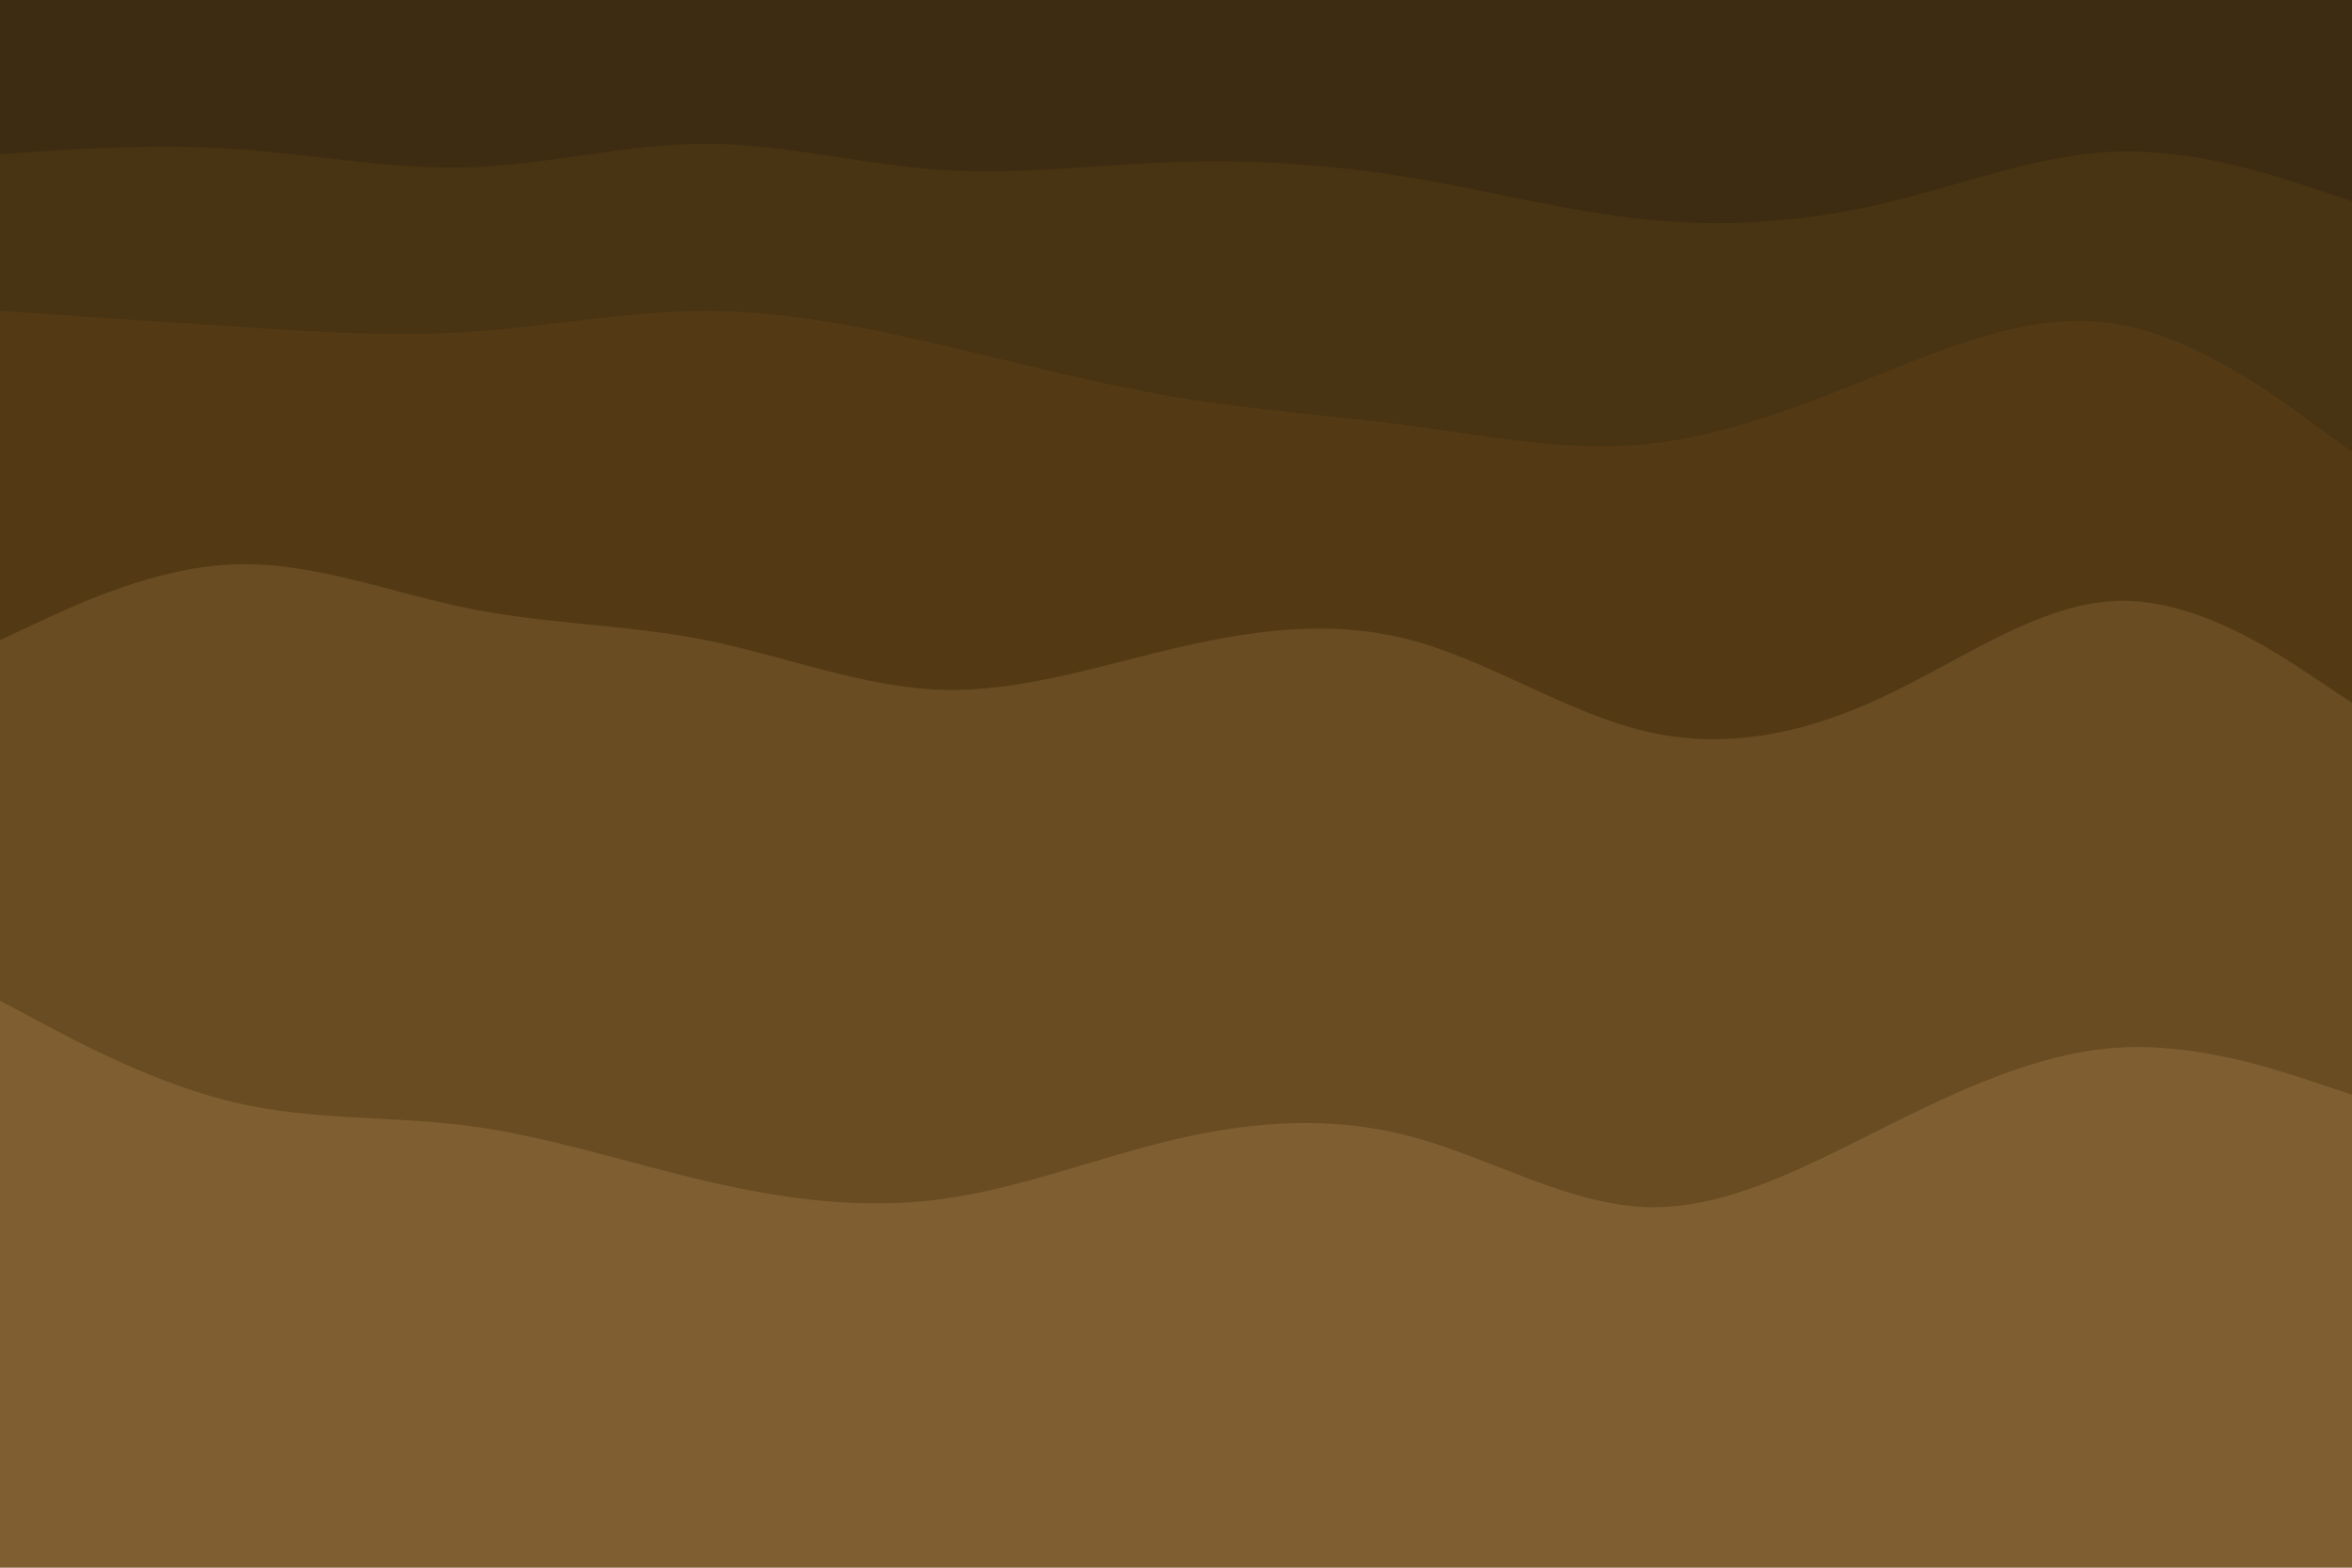 <svg id="visual" viewBox="0 0 900 600" width="900" height="600" xmlns="http://www.w3.org/2000/svg" xmlns:xlink="http://www.w3.org/1999/xlink" version="1.1"><path d="M0 61L15 60C30 59 60 57 90 59C120 61 150 67 180 66C210 65 240 57 270 57C300 57 330 65 360 67C390 69 420 65 450 64C480 63 510 65 540 70C570 75 600 83 630 86C660 89 690 87 720 80C750 73 780 61 810 60C840 59 870 69 885 74L900 79L900 0L885 0C870 0 840 0 810 0C780 0 750 0 720 0C690 0 660 0 630 0C600 0 570 0 540 0C510 0 480 0 450 0C420 0 390 0 360 0C330 0 300 0 270 0C240 0 210 0 180 0C150 0 120 0 90 0C60 0 30 0 15 0L0 0Z" fill="#3d2c11"></path><path d="M0 121L15 122C30 123 60 125 90 127C120 129 150 131 180 129C210 127 240 121 270 121C300 121 330 127 360 134C390 141 420 149 450 154C480 159 510 161 540 165C570 169 600 175 630 172C660 169 690 157 720 145C750 133 780 121 810 126C840 131 870 153 885 164L900 175L900 77L885 72C870 67 840 57 810 58C780 59 750 71 720 78C690 85 660 87 630 84C600 81 570 73 540 68C510 63 480 61 450 62C420 63 390 67 360 65C330 63 300 55 270 55C240 55 210 63 180 64C150 65 120 59 90 57C60 55 30 57 15 58L0 59Z" fill="#483312"></path><path d="M0 247L15 240C30 233 60 219 90 218C120 217 150 229 180 235C210 241 240 241 270 247C300 253 330 265 360 266C390 267 420 257 450 250C480 243 510 239 540 247C570 255 600 275 630 282C660 289 690 283 720 269C750 255 780 233 810 232C840 231 870 251 885 261L900 271L900 173L885 162C870 151 840 129 810 124C780 119 750 131 720 143C690 155 660 167 630 170C600 173 570 167 540 163C510 159 480 157 450 152C420 147 390 139 360 132C330 125 300 119 270 119C240 119 210 125 180 127C150 129 120 127 90 125C60 123 30 121 15 120L0 119Z" fill="#543a14"></path><path d="M0 385L15 393C30 401 60 417 90 424C120 431 150 429 180 433C210 437 240 447 270 454C300 461 330 465 360 461C390 457 420 445 450 438C480 431 510 429 540 437C570 445 600 463 630 464C660 465 690 449 720 434C750 419 780 405 810 403C840 401 870 411 885 416L900 421L900 269L885 259C870 249 840 229 810 230C780 231 750 253 720 267C690 281 660 287 630 280C600 273 570 253 540 245C510 237 480 241 450 248C420 255 390 265 360 264C330 263 300 251 270 245C240 239 210 239 180 233C150 227 120 215 90 216C60 217 30 231 15 238L0 245Z" fill="#694c22"></path><path d="M0 601L15 601C30 601 60 601 90 601C120 601 150 601 180 601C210 601 240 601 270 601C300 601 330 601 360 601C390 601 420 601 450 601C480 601 510 601 540 601C570 601 600 601 630 601C660 601 690 601 720 601C750 601 780 601 810 601C840 601 870 601 885 601L900 601L900 419L885 414C870 409 840 399 810 401C780 403 750 417 720 432C690 447 660 463 630 462C600 461 570 443 540 435C510 427 480 429 450 436C420 443 390 455 360 459C330 463 300 459 270 452C240 445 210 435 180 431C150 427 120 429 90 422C60 415 30 399 15 391L0 383Z" fill="#7f5f31"></path></svg>